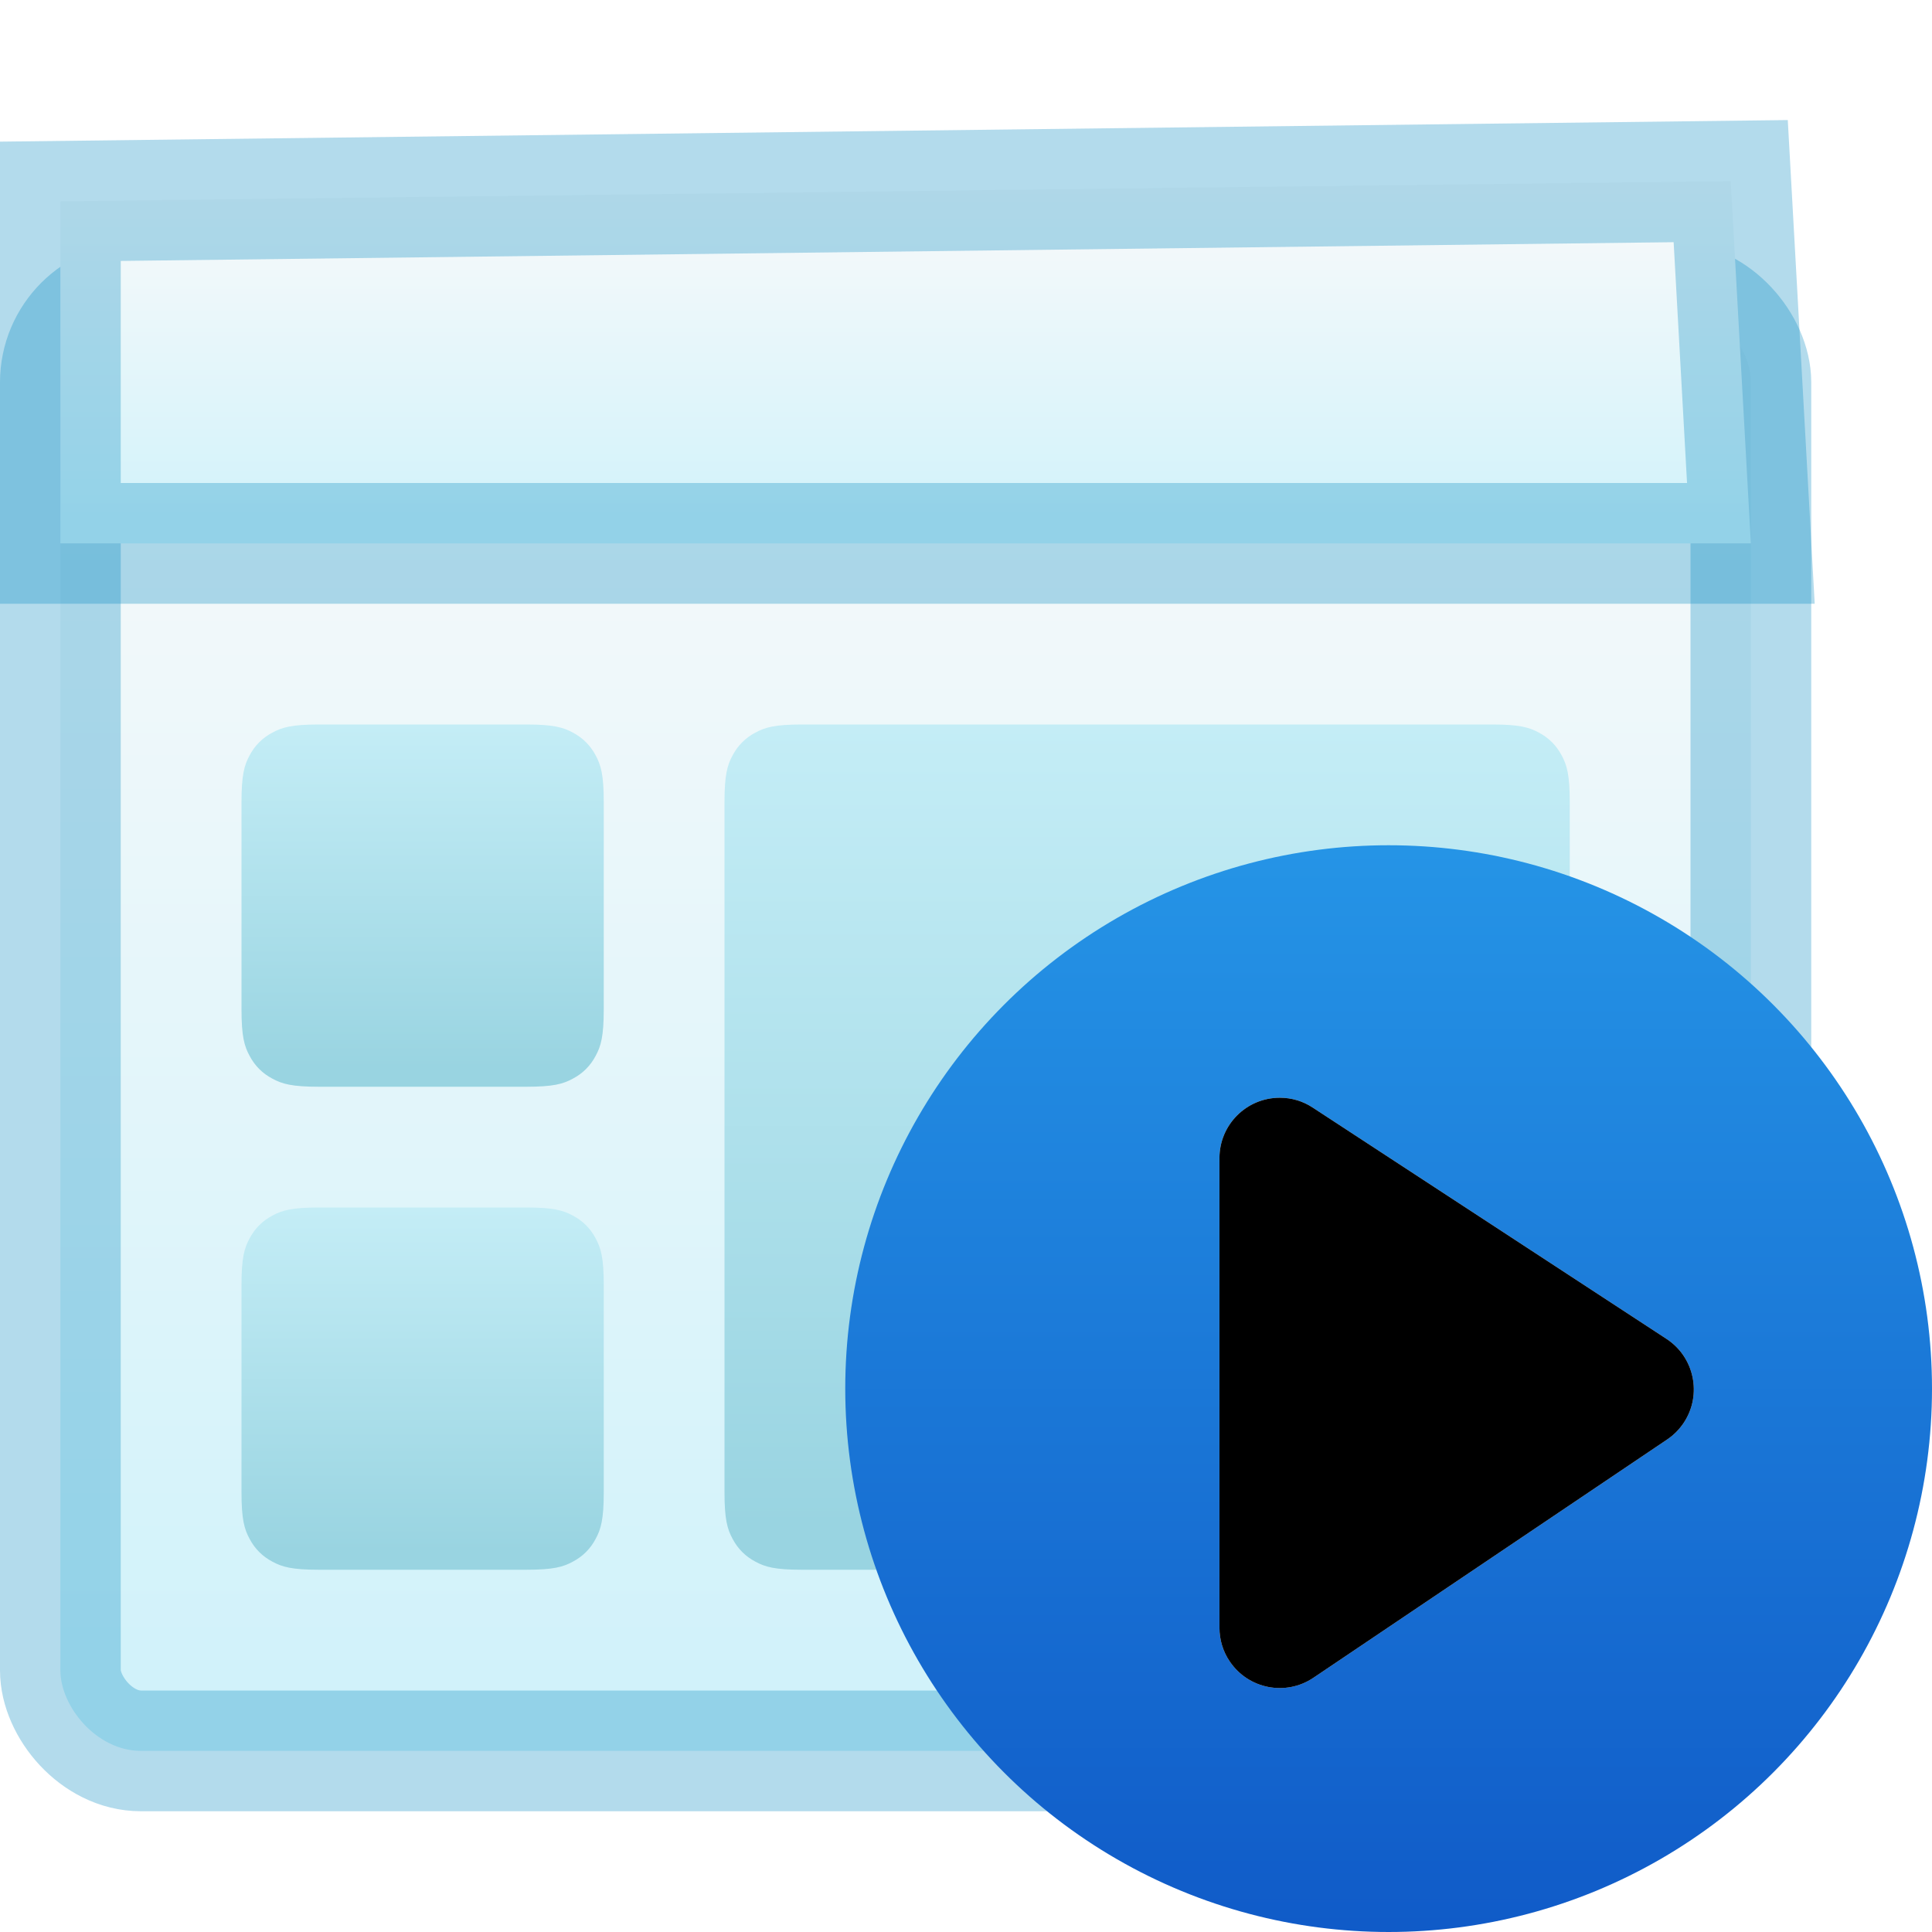 <?xml version="1.0" encoding="UTF-8"?>
<svg width="16px" height="16px" viewBox="0 0 16 16" version="1.1" xmlns="http://www.w3.org/2000/svg" xmlns:xlink="http://www.w3.org/1999/xlink">
    <title>ICON / list/可执行目标</title>
    <defs>
        <linearGradient x1="50%" y1="0%" x2="50%" y2="94.966%" id="linearGradient-1">
            <stop stop-color="#FAFAFA" offset="0%"></stop>
            <stop stop-color="#D1F2FA" offset="100%"></stop>
        </linearGradient>
        <linearGradient x1="50%" y1="0%" x2="50%" y2="94.966%" id="linearGradient-2">
            <stop stop-color="#FAFAFA" offset="0%"></stop>
            <stop stop-color="#D1F2FA" offset="100%"></stop>
        </linearGradient>
        <linearGradient x1="50%" y1="0%" x2="50%" y2="94.966%" id="linearGradient-3">
            <stop stop-color="#C4EDF6" offset="0%"></stop>
            <stop stop-color="#99D4E1" offset="100%"></stop>
        </linearGradient>
        <linearGradient x1="50%" y1="0%" x2="50%" y2="100%" id="linearGradient-4">
            <stop stop-color="#2594E6" offset="0%"></stop>
            <stop stop-color="#105BC8" offset="100%"></stop>
        </linearGradient>
        <linearGradient x1="50%" y1="2.375%" x2="50%" y2="94.595%" id="linearGradient-5">
            <stop stop-color="#FFFFFF" offset="0%"></stop>
            <stop stop-color="#EDF5FF" offset="100%"></stop>
        </linearGradient>
        <path d="M10.872,9.173 L13.801,11.088 C14.032,11.239 14.097,11.549 13.946,11.78 C13.909,11.836 13.862,11.884 13.807,11.921 L10.878,13.894 C10.649,14.049 10.338,13.988 10.184,13.759 C10.128,13.677 10.099,13.579 10.099,13.48 L10.099,9.591 C10.099,9.315 10.322,9.091 10.599,9.091 C10.696,9.091 10.791,9.119 10.872,9.173 Z" id="path-6"></path>
        <filter x="-11.5%" y="-1.3%" width="113.8%" height="102.4%" filterUnits="objectBoundingBox" id="filter-7">
            <feGaussianBlur stdDeviation="0.5" in="SourceAlpha" result="shadowBlurInner1"></feGaussianBlur>
            <feOffset dx="0" dy="0" in="shadowBlurInner1" result="shadowOffsetInner1"></feOffset>
            <feComposite in="shadowOffsetInner1" in2="SourceAlpha" operator="arithmetic" k2="-1" k3="1" result="shadowInnerInner1"></feComposite>
            <feColorMatrix values="0 0 0 0 0   0 0 0 0 0.254   0 0 0 0 0.889  0 0 0 0.2 0" type="matrix" in="shadowInnerInner1"></feColorMatrix>
        </filter>
    </defs>
    <g id="ICON-/-list/可执行目标" stroke="none" stroke-width="1" fill="none" fill-rule="evenodd">
        <rect id="矩形" stroke-opacity="0.3" stroke="#0088C0" fill="url(#linearGradient-1)" x="0.5" y="2.5" width="14" height="12" rx="0.667"></rect>
        <path d="M14.333,1.5 L14.5,4.5 L0.5,4.5 L0.5,1.667 L14.333,1.5 Z" id="矩形" stroke-opacity="0.3" stroke="#0088C0" fill="url(#linearGradient-2)"></path>
        <path d="M2.641,6 L4.359,6 C4.582,6 4.663,6.023 4.744,6.067 C4.826,6.11 4.89,6.174 4.933,6.256 C4.977,6.337 5,6.418 5,6.641 L5,8.359 C5,8.582 4.977,8.663 4.933,8.744 C4.89,8.826 4.826,8.89 4.744,8.933 C4.663,8.977 4.582,9 4.359,9 L2.641,9 C2.418,9 2.337,8.977 2.256,8.933 C2.174,8.89 2.11,8.826 2.067,8.744 C2.023,8.663 2,8.582 2,8.359 L2,6.641 C2,6.418 2.023,6.337 2.067,6.256 C2.11,6.174 2.174,6.11 2.256,6.067 C2.337,6.023 2.418,6 2.641,6 Z" id="矩形" fill="url(#linearGradient-3)"></path>
        <path d="M2.641,10 L4.359,10 C4.582,10 4.663,10.023 4.744,10.067 C4.826,10.11 4.89,10.174 4.933,10.256 C4.977,10.337 5,10.418 5,10.641 L5,12.359 C5,12.582 4.977,12.663 4.933,12.744 C4.89,12.826 4.826,12.89 4.744,12.933 C4.663,12.977 4.582,13 4.359,13 L2.641,13 C2.418,13 2.337,12.977 2.256,12.933 C2.174,12.89 2.11,12.826 2.067,12.744 C2.023,12.663 2,12.582 2,12.359 L2,10.641 C2,10.418 2.023,10.337 2.067,10.256 C2.11,10.174 2.174,10.11 2.256,10.067 C2.337,10.023 2.418,10 2.641,10 Z" id="矩形备份-3" fill="url(#linearGradient-3)"></path>
        <path d="M6.641,6 L12.359,6 C12.582,6 12.663,6.023 12.744,6.067 C12.826,6.11 12.89,6.174 12.933,6.256 C12.977,6.337 13,6.418 13,6.641 L13,12.359 C13,12.582 12.977,12.663 12.933,12.744 C12.89,12.826 12.826,12.89 12.744,12.933 C12.663,12.977 12.582,13 12.359,13 L6.641,13 C6.418,13 6.337,12.977 6.256,12.933 C6.174,12.89 6.11,12.826 6.067,12.744 C6.023,12.663 6,12.582 6,12.359 L6,6.641 C6,6.418 6.023,6.337 6.067,6.256 C6.11,6.174 6.174,6.11 6.256,6.067 C6.337,6.023 6.418,6 6.641,6 Z" id="矩形备份" fill="url(#linearGradient-3)"></path>
        <circle id="椭圆形" fill="url(#linearGradient-4)" fill-rule="nonzero" cx="11.5" cy="11.5" r="4.5"></circle>
        <g id="矩形备份-2">
            <use fill="url(#linearGradient-5)" fill-rule="evenodd" xlink:href="#path-6"></use>
            <use fill="black" fill-opacity="1" filter="url(#filter-7)" xlink:href="#path-6"></use>
        </g>
    </g>
</svg>